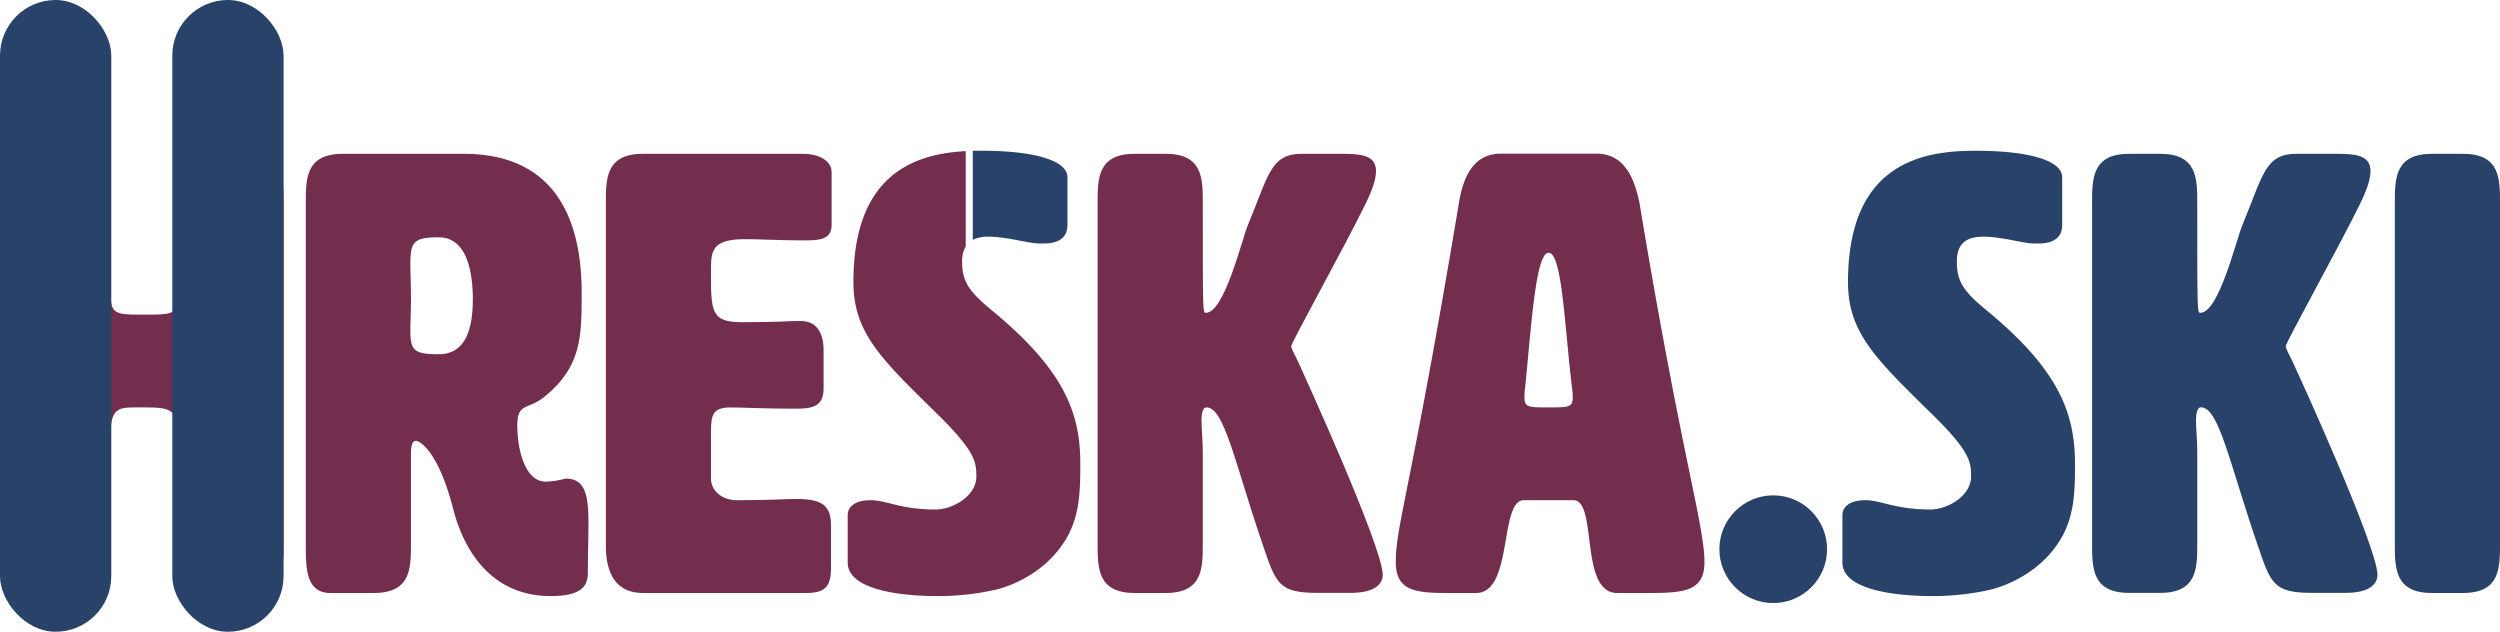 <?xml version="1.0" encoding="UTF-8" standalone="no"?>
<svg id="Warstwa_1" data-name="Warstwa 1" xmlns="http://www.w3.org/2000/svg" viewBox="0 0 696.47 176"><defs><style>.cls-1{fill:#732e4e;}.cls-2{fill:#284269;}</style></defs><path class="cls-1" d="M30.73,78.18c0,9.47,0,9.47,9.48,9.47s9.48,0,9.48-9V56.63c0-6.89,0-13.78,10.34-13.78h8.62C79,42.85,79,49.74,79,56.63v94.79c0,6.89,0,13.78-10.34,13.78H60c-10.34,0-10.34-6.89-10.34-13.78V125.57c0-11.38-.69-12.07-9.48-12.07H38.32c-5.52,0-7.59,0-7.59,8.79v29.13c0,6.89,0,13.78-10.34,13.78H11.78c-10.34,0-10.34-6.89-10.34-13.78V56.63c0-6.89,0-13.78,10.34-13.78h8.61c10.34,0,10.34,6.89,10.34,13.78Z"/><path class="cls-1" d="M129.14,42.85c25.68,0,32.91,18.44,32.91,38.77,0,12.41-.17,20.34-10,28.61-4.83,4.14-7.93,1.72-7.93,8.27,0,7.07,2.24,15.68,7.93,15.68a23,23,0,0,0,5.51-.86c5.52,0,6.38,4.65,6.38,12.58,0,3.79-.17,8.45-.17,13.62,0,3.44-1.38,6.54-10.34,6.54-15.86,0-24-11.71-27.23-24.47-4.14-16-9.31-18.78-10.34-18.78-1.38,0-1.38,2.76-1.38,4.14v24.47c0,6.89,0,13.78-10.34,13.78H92.09c-6.9,0-6.9-6.89-6.9-13.78V56.63c0-6.89,0-13.78,10.34-13.78ZM114.32,73.52c0,2.24.17,6.21.17,9.82,0,3.45-.17,6.55-.17,8.62,0,5.69,1,6.72,7.93,6.72,7.75,0,9.47-7.58,9.47-15.33S130,66.11,122.25,66.11C115.35,66.11,114.32,67.32,114.32,73.52Z"/><path class="cls-1" d="M198.07,133.67c.35,3.79,3.79,5.68,7.24,5.68,9.82,0,13.1-.34,16.72-.34,7.23,0,9.47,2.07,9.47,7.24v12.06c0,5.17-1.72,6.89-6.89,6.89H179.12c-10.34,0-10.34-10.34-10.34-13.78V56.63c0-6.89,0-13.78,10.34-13.78h44.46c4.31,0,8.1,1.72,8.1,5.17V62.67c0,4.13-3.45,4.3-7.76,4.3-6.72,0-12.06-.34-16.37-.34-9.48,0-9.48,3.45-9.48,9,0,11.2,0,14.13,8.62,14.13,10.68,0,12.41-.34,16.37-.34,6,0,6.38,6,6.38,7.92v11c0,5.17-3.62,5.52-7.93,5.52-8.79,0-14.3-.35-17.92-.35-5.52,0-5.52,2.42-5.52,8.1Z"/><path class="cls-1" d="M385.23,160c0,3.1-2.76,5.17-9,5.17h-9c-11,0-11.72-2.41-15.51-13.61C344,129,341.11,113.5,336.11,113.5c-1,0-1.38,1.55-1.38,3.79s.35,5.35.35,8.28v25.85c0,6.89,0,13.78-10.34,13.78h-8.62c-10.34,0-10.34-6.89-10.34-13.78V56.63c0-6.89,0-13.78,10.34-13.78h8.62c10.34,0,10.34,6.89,10.34,13.78,0,30.51,0,30.51.86,30.51,5.17,0,10-20.34,11.72-24.47,5.69-13.62,6.2-19.82,15-19.82h10c5.86,0,10.68,0,10.68,4.82,0,2.07-.86,5-2.93,9.14-5.51,11.37-20.68,38.6-20.68,39.63,0,.69.69,1.73,1.9,4.31C363.34,104.54,384.71,151.24,385.23,160Z"/><path class="cls-1" d="M474.84,156.59c0,7.92-5.34,8.61-15.16,8.61h-9.14c-10.68,0-5.34-25.85-12.23-25.85H424.52c-6.89,0-2.93,25.85-13.27,25.85h-8.1c-9,0-14.3-.69-14.3-8.61,0-10.34,4.14-19.48,17.58-100,1.38-8.61,4.82-13.78,11.72-13.78h26.54c6.89,0,10.34,5.17,12.06,13.78C468.47,127.29,474.84,146.25,474.84,156.59ZM424.7,110.75c0,2.75,1.2,2.75,6.72,2.75,5.34,0,6.72,0,6.72-2.58a17.16,17.16,0,0,0-.18-2.76c-2.06-16.89-2.75-37.74-6.54-37.74-3.62,0-4.83,20.68-6.55,37.74A15.17,15.17,0,0,0,424.7,110.75Z"/><path class="cls-2" d="M550.5,42c14.3,0,24,2.58,24,7.41V62.67c0,1.89-.69,5.16-6.55,5.16h-1.38c-2.76,0-9-1.89-14-1.89-4.14,0-7.41,1.38-7.41,6.89,0,5.35,1.55,8.1,8.27,13.62,20.51,16.89,24.64,29,24.64,42.91,0,7.93-.17,15.16-4.65,21.88-5.69,8.62-14.65,11.89-18.44,12.93a72.34,72.34,0,0,1-16.54,1.89c-12.76,0-25.16-2.41-25.16-9.3V143.49c0-2.07,1.72-4.14,6.37-4.14,4.48,0,8.28,2.59,18.1,2.59,4.82,0,11.37-3.79,11.37-9.14,0-4-.17-6.89-10.68-17.23-16-15.68-23.61-22.92-23.61-37C514.83,44.57,536.71,42,550.5,42Z"/><path class="cls-2" d="M662.35,160c0,3.1-2.76,5.17-9,5.17h-9c-11,0-11.71-2.41-15.5-13.61-7.76-22.58-10.69-38.09-15.69-38.09-1,0-1.38,1.55-1.38,3.79s.35,5.35.35,8.28v25.85c0,6.89,0,13.78-10.34,13.78h-8.62c-10.34,0-10.34-6.89-10.34-13.78V56.63c0-6.89,0-13.78,10.34-13.78h8.62c10.34,0,10.34,6.89,10.34,13.78,0,30.51,0,30.51.86,30.51,5.17,0,10-20.34,11.72-24.47,5.69-13.62,6.2-19.82,15-19.82h10c5.86,0,10.68,0,10.68,4.82,0,2.07-.86,5-2.93,9.14-5.51,11.37-20.68,38.6-20.68,39.63,0,.69.69,1.73,1.9,4.31C640.46,104.54,661.83,151.24,662.35,160Z"/><path class="cls-2" d="M696.47,151.42c0,6.89,0,13.78-10.34,13.78h-8.61c-10.35,0-10.35-6.89-10.35-13.78V56.63c0-6.89,0-13.78,10.35-13.78h8.61c10.34,0,10.34,6.89,10.34,13.78Z"/><path class="cls-2" d="M271,66.82a9.57,9.57,0,0,1,4.45-.88c5,0,11.2,1.89,14,1.89h1.38c5.86,0,6.55-3.27,6.55-5.16V49.4c0-4.83-9.65-7.41-24-7.41L271,42Z"/><path class="cls-1" d="M276.31,86.45c-6.72-5.52-8.27-8.27-8.27-13.62a7.91,7.91,0,0,1,1-4.15V42.1c-13.59.73-31.29,5.89-31.29,36.42,0,14.13,7.58,21.37,23.61,37.05C271.83,125.91,272,128.84,272,132.8c0,5.35-6.55,9.14-11.37,9.14-9.82,0-13.62-2.59-18.1-2.59-4.65,0-6.37,2.07-6.37,4.14v13.27c0,6.89,12.41,9.3,25.16,9.3a72.34,72.34,0,0,0,16.54-1.89c3.79-1,12.76-4.31,18.44-12.93,4.48-6.72,4.66-14,4.66-21.88C301,115.4,296.82,103.34,276.31,86.45Z"/><circle class="cls-2" cx="494" cy="153" r="15"/><rect class="cls-2" width="31" height="176" rx="15.5"/><rect class="cls-2" x="48" width="31" height="176" rx="15.5"/></svg>
